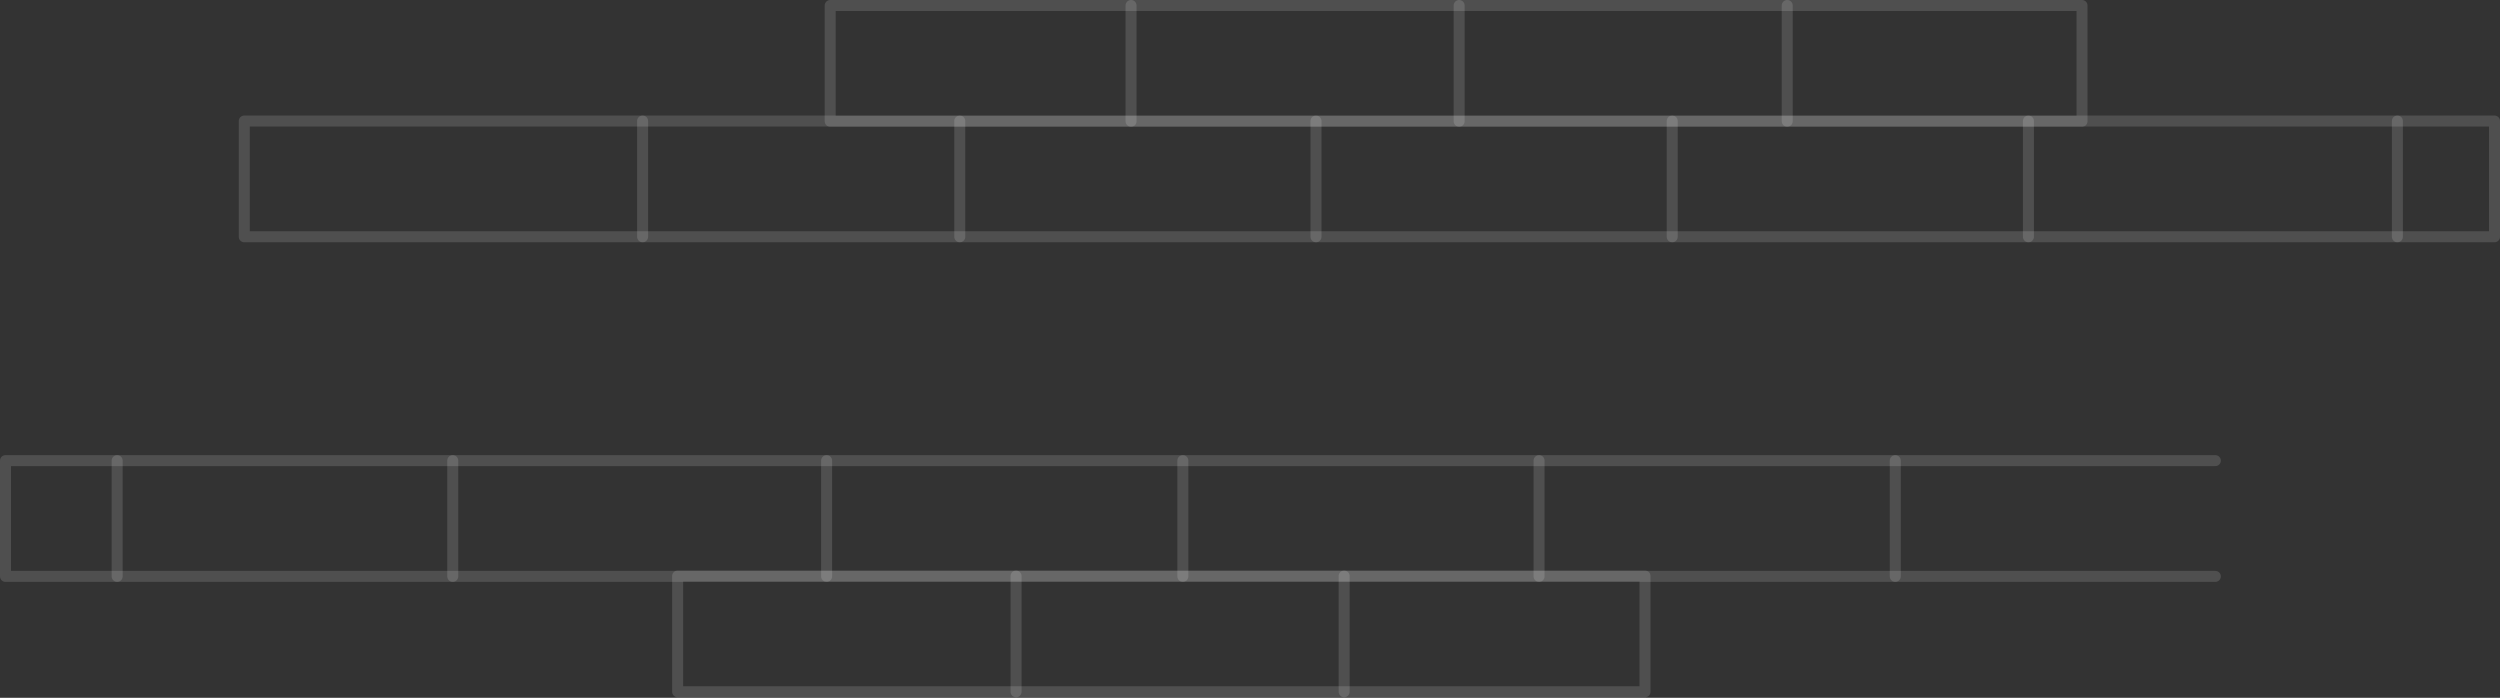 <svg width="455" height="127" viewBox="0 0 455 127" fill="none" xmlns="http://www.w3.org/2000/svg">
<rect x="0" y="0" width="455" height="127" fill="#333333" stroke="none"/>
<path d="M403.193 104.902H1V83.834H403.193" stroke="white" stroke-opacity="0.14" stroke-width="2" stroke-miterlimit="10" stroke-linecap="round" stroke-linejoin="round"/>
<path d="M150.445 83.834V104.902" stroke="white" stroke-opacity="0.14" stroke-width="2" stroke-miterlimit="10" stroke-linecap="round" stroke-linejoin="round"/>
<path d="M82.4 83.834V104.902" stroke="white" stroke-opacity="0.14" stroke-width="2" stroke-miterlimit="10" stroke-linecap="round" stroke-linejoin="round"/>
<path d="M215.277 83.834V104.902" stroke="white" stroke-opacity="0.14" stroke-width="2" stroke-miterlimit="10" stroke-linecap="round" stroke-linejoin="round"/>
<path d="M280.109 83.834V104.902" stroke="white" stroke-opacity="0.14" stroke-width="2" stroke-miterlimit="10" stroke-linecap="round" stroke-linejoin="round"/>
<path d="M344.938 83.834V104.902" stroke="white" stroke-opacity="0.14" stroke-width="2" stroke-miterlimit="10" stroke-linecap="round" stroke-linejoin="round"/>
<path d="M21.324 83.834V104.902" stroke="white" stroke-opacity="0.14" stroke-width="2" stroke-miterlimit="10" stroke-linecap="round" stroke-linejoin="round"/>
<path d="M454 22.026H44.458V43.095H454V22.026Z" stroke="white" stroke-opacity="0.14" stroke-width="2" stroke-miterlimit="10" stroke-linecap="round" stroke-linejoin="round"/>
<path d="M174.679 22.026V43.095" stroke="white" stroke-opacity="0.14" stroke-width="2" stroke-miterlimit="10" stroke-linecap="round" stroke-linejoin="round"/>
<path d="M239.511 22.026V43.095" stroke="white" stroke-opacity="0.14" stroke-width="2" stroke-miterlimit="10" stroke-linecap="round" stroke-linejoin="round"/>
<path d="M116.955 22.026V43.095" stroke="white" stroke-opacity="0.14" stroke-width="2" stroke-miterlimit="10" stroke-linecap="round" stroke-linejoin="round"/>
<path d="M304.343 22.026V43.095" stroke="white" stroke-opacity="0.14" stroke-width="2" stroke-miterlimit="10" stroke-linecap="round" stroke-linejoin="round"/>
<path d="M369.173 22.026V43.095" stroke="white" stroke-opacity="0.14" stroke-width="2" stroke-miterlimit="10" stroke-linecap="round" stroke-linejoin="round"/>
<path d="M436.324 22.026V43.095" stroke="white" stroke-opacity="0.14" stroke-width="2" stroke-miterlimit="10" stroke-linecap="round" stroke-linejoin="round"/>
<path d="M378.929 1H151.094V22.069H378.929V1Z" stroke="white" stroke-opacity="0.14" stroke-width="2" stroke-miterlimit="10" stroke-linecap="round" stroke-linejoin="round"/>
<path d="M205.852 22.069V1" stroke="white" stroke-opacity="0.14" stroke-width="2" stroke-miterlimit="10" stroke-linecap="round" stroke-linejoin="round"/>
<path d="M265.564 22.069V1" stroke="white" stroke-opacity="0.14" stroke-width="2" stroke-miterlimit="10" stroke-linecap="round" stroke-linejoin="round"/>
<path d="M325.274 22.069V1" stroke="white" stroke-opacity="0.14" stroke-width="2" stroke-miterlimit="10" stroke-linecap="round" stroke-linejoin="round"/>
<path d="M123.33 125.905L299.393 125.905V104.836L123.33 104.836V125.905Z" stroke="white" stroke-opacity="0.14" stroke-width="2" stroke-miterlimit="10" stroke-linecap="round" stroke-linejoin="round"/>
<path d="M244.634 125.905V104.836" stroke="white" stroke-opacity="0.14" stroke-width="2" stroke-miterlimit="10" stroke-linecap="round" stroke-linejoin="round"/>
<path d="M184.924 125.905V104.836" stroke="white" stroke-opacity="0.14" stroke-width="2" stroke-miterlimit="10" stroke-linecap="round" stroke-linejoin="round"/>
</svg>
